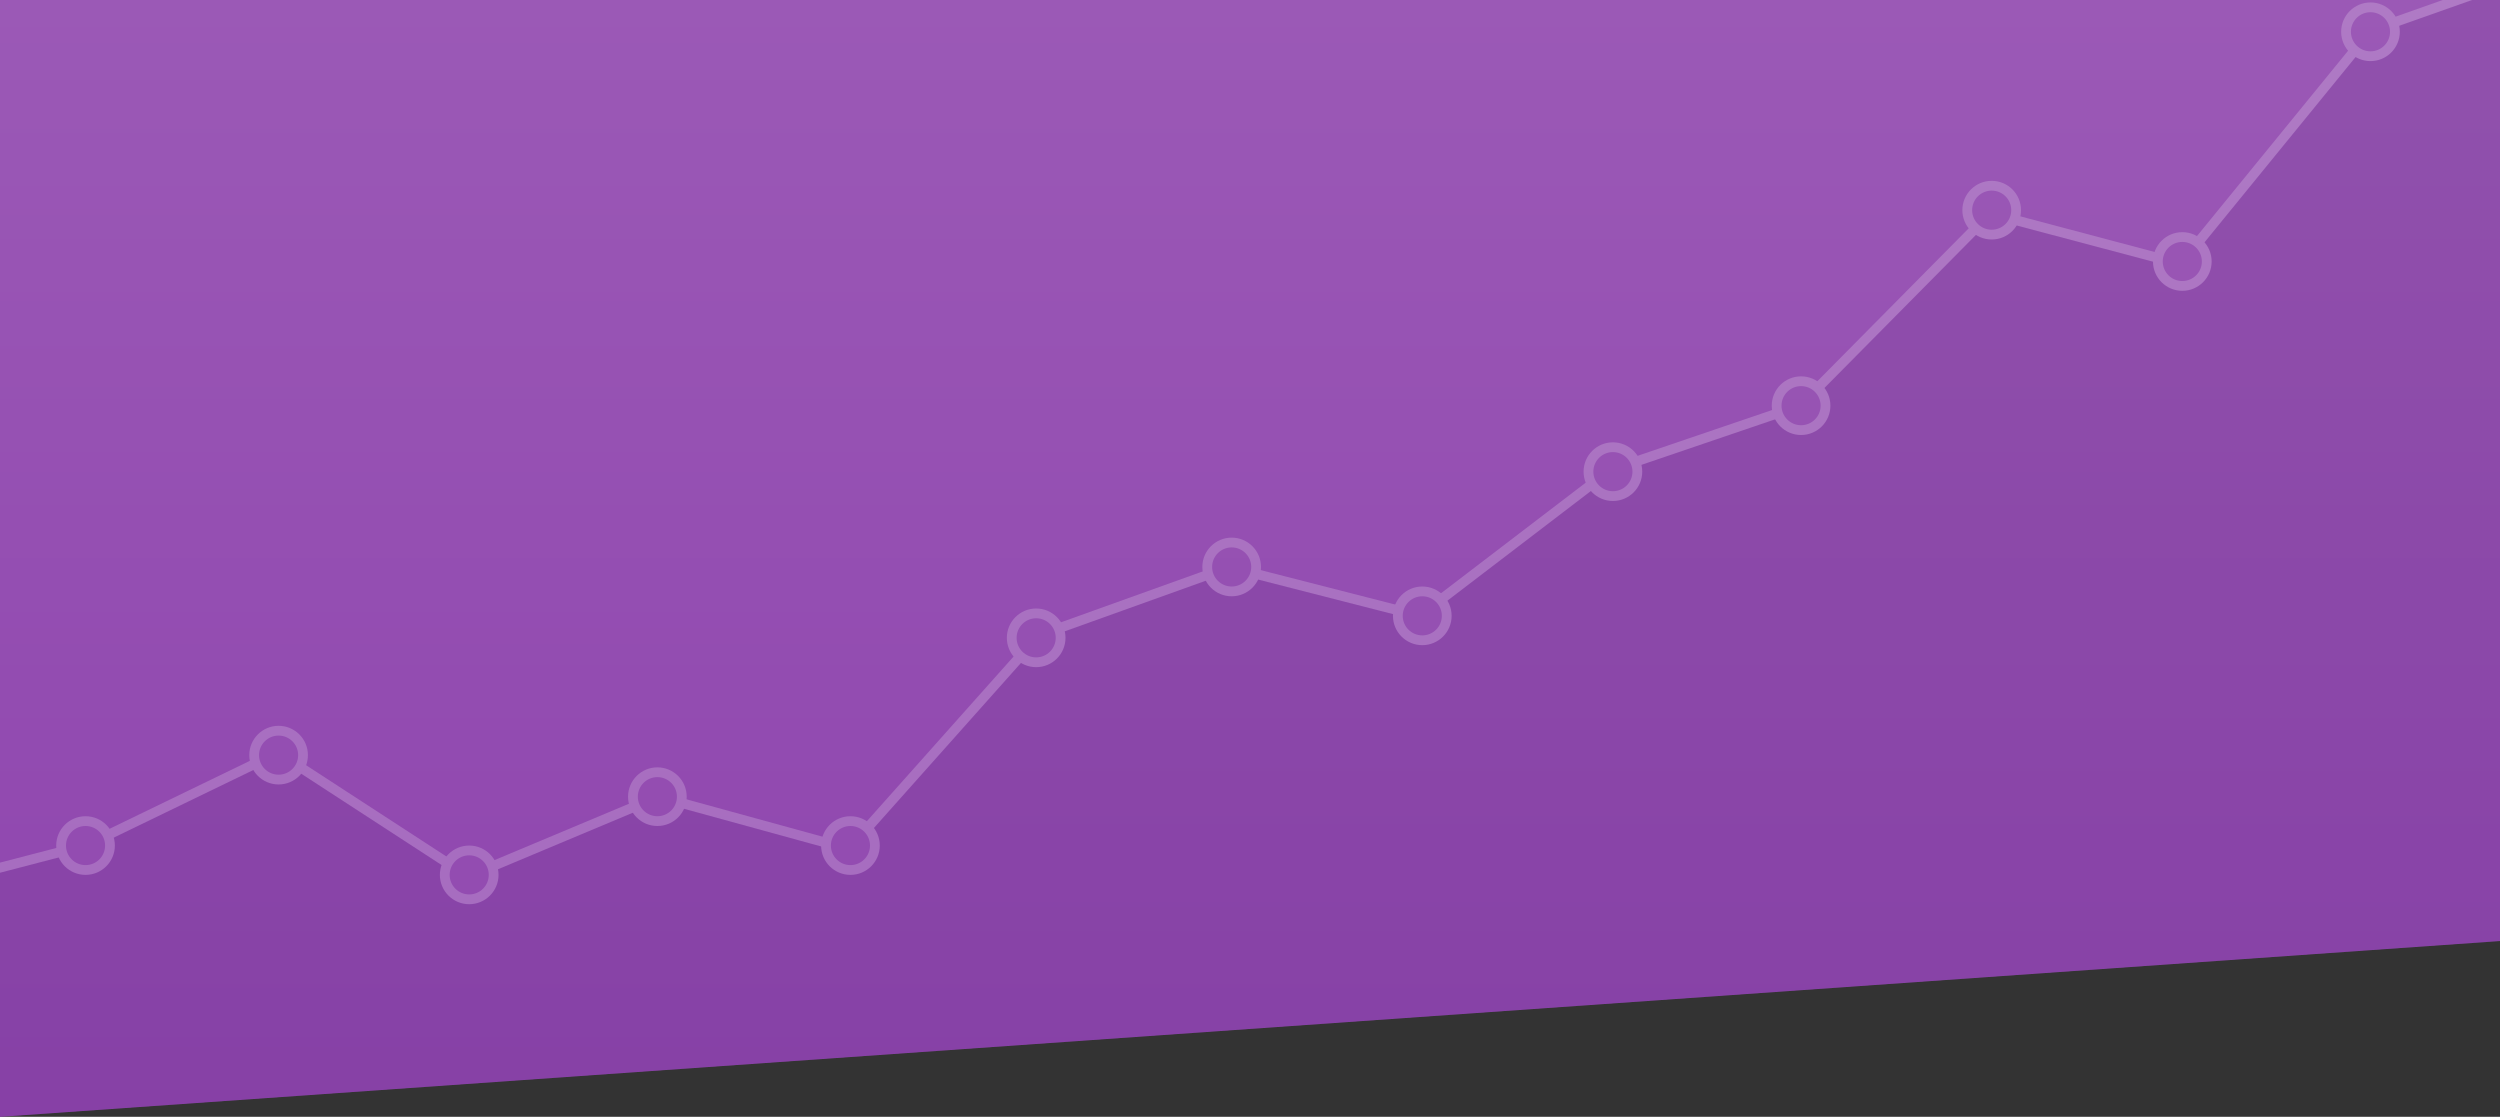 <svg xmlns="http://www.w3.org/2000/svg" xmlns:xlink="http://www.w3.org/1999/xlink" viewBox="0 0 1023 457"><rect x="0" y="0" width="1023" height="457" fill="#333333" stroke="none"/><defs><style>.a{fill:none;}.b{clip-path:url(#a);}.c{fill:url(#b);}.d{opacity:0.2;}.e{fill:#6b3489;}.e,.f{stroke:#fff;stroke-miterlimit:10;stroke-width:4px;}.f{fill:#9b59b6;}</style><clipPath id="a"><polygon class="a" points="1024 385 0 457 0 0 1024 0 1024 385"/></clipPath><linearGradient id="b" x1="512" y1="457" x2="512" gradientUnits="userSpaceOnUse"><stop offset="0" stop-color="#8e44ae"/><stop offset="1" stop-color="#9b59b6"/></linearGradient></defs><title>Plan de travail 12</title><g class="b"><polygon class="c" points="1024 385 0 457 0 0 1024 0 1024 385"/><g class="d"><polygon class="e" points="-42 366 35.86 345.71 113.71 308 191.57 358.65 269.43 326 347.29 347.39 425.14 260 503 232.06 580.86 252 658.71 192.51 736.57 166 814.43 87.34 892.29 108 970.14 12.52 1048 -15 1048 473 -48 493 -42 366"/><circle class="f" cx="970" cy="13" r="10"/><circle class="f" cx="893" cy="107" r="10"/><circle class="f" cx="815" cy="86" r="10"/><circle class="f" cx="737" cy="166" r="10"/><circle class="f" cx="582" cy="252" r="10"/><circle class="f" cx="504" cy="232" r="10"/><circle class="f" cx="424" cy="261" r="10"/><circle class="f" cx="348" cy="346" r="10"/><circle class="f" cx="269" cy="326" r="10"/><circle class="f" cx="192" cy="358" r="10"/><circle class="f" cx="114" cy="309" r="10"/><circle class="f" cx="35" cy="346" r="10"/><circle class="f" cx="660" cy="193" r="10"/></g></g></svg>